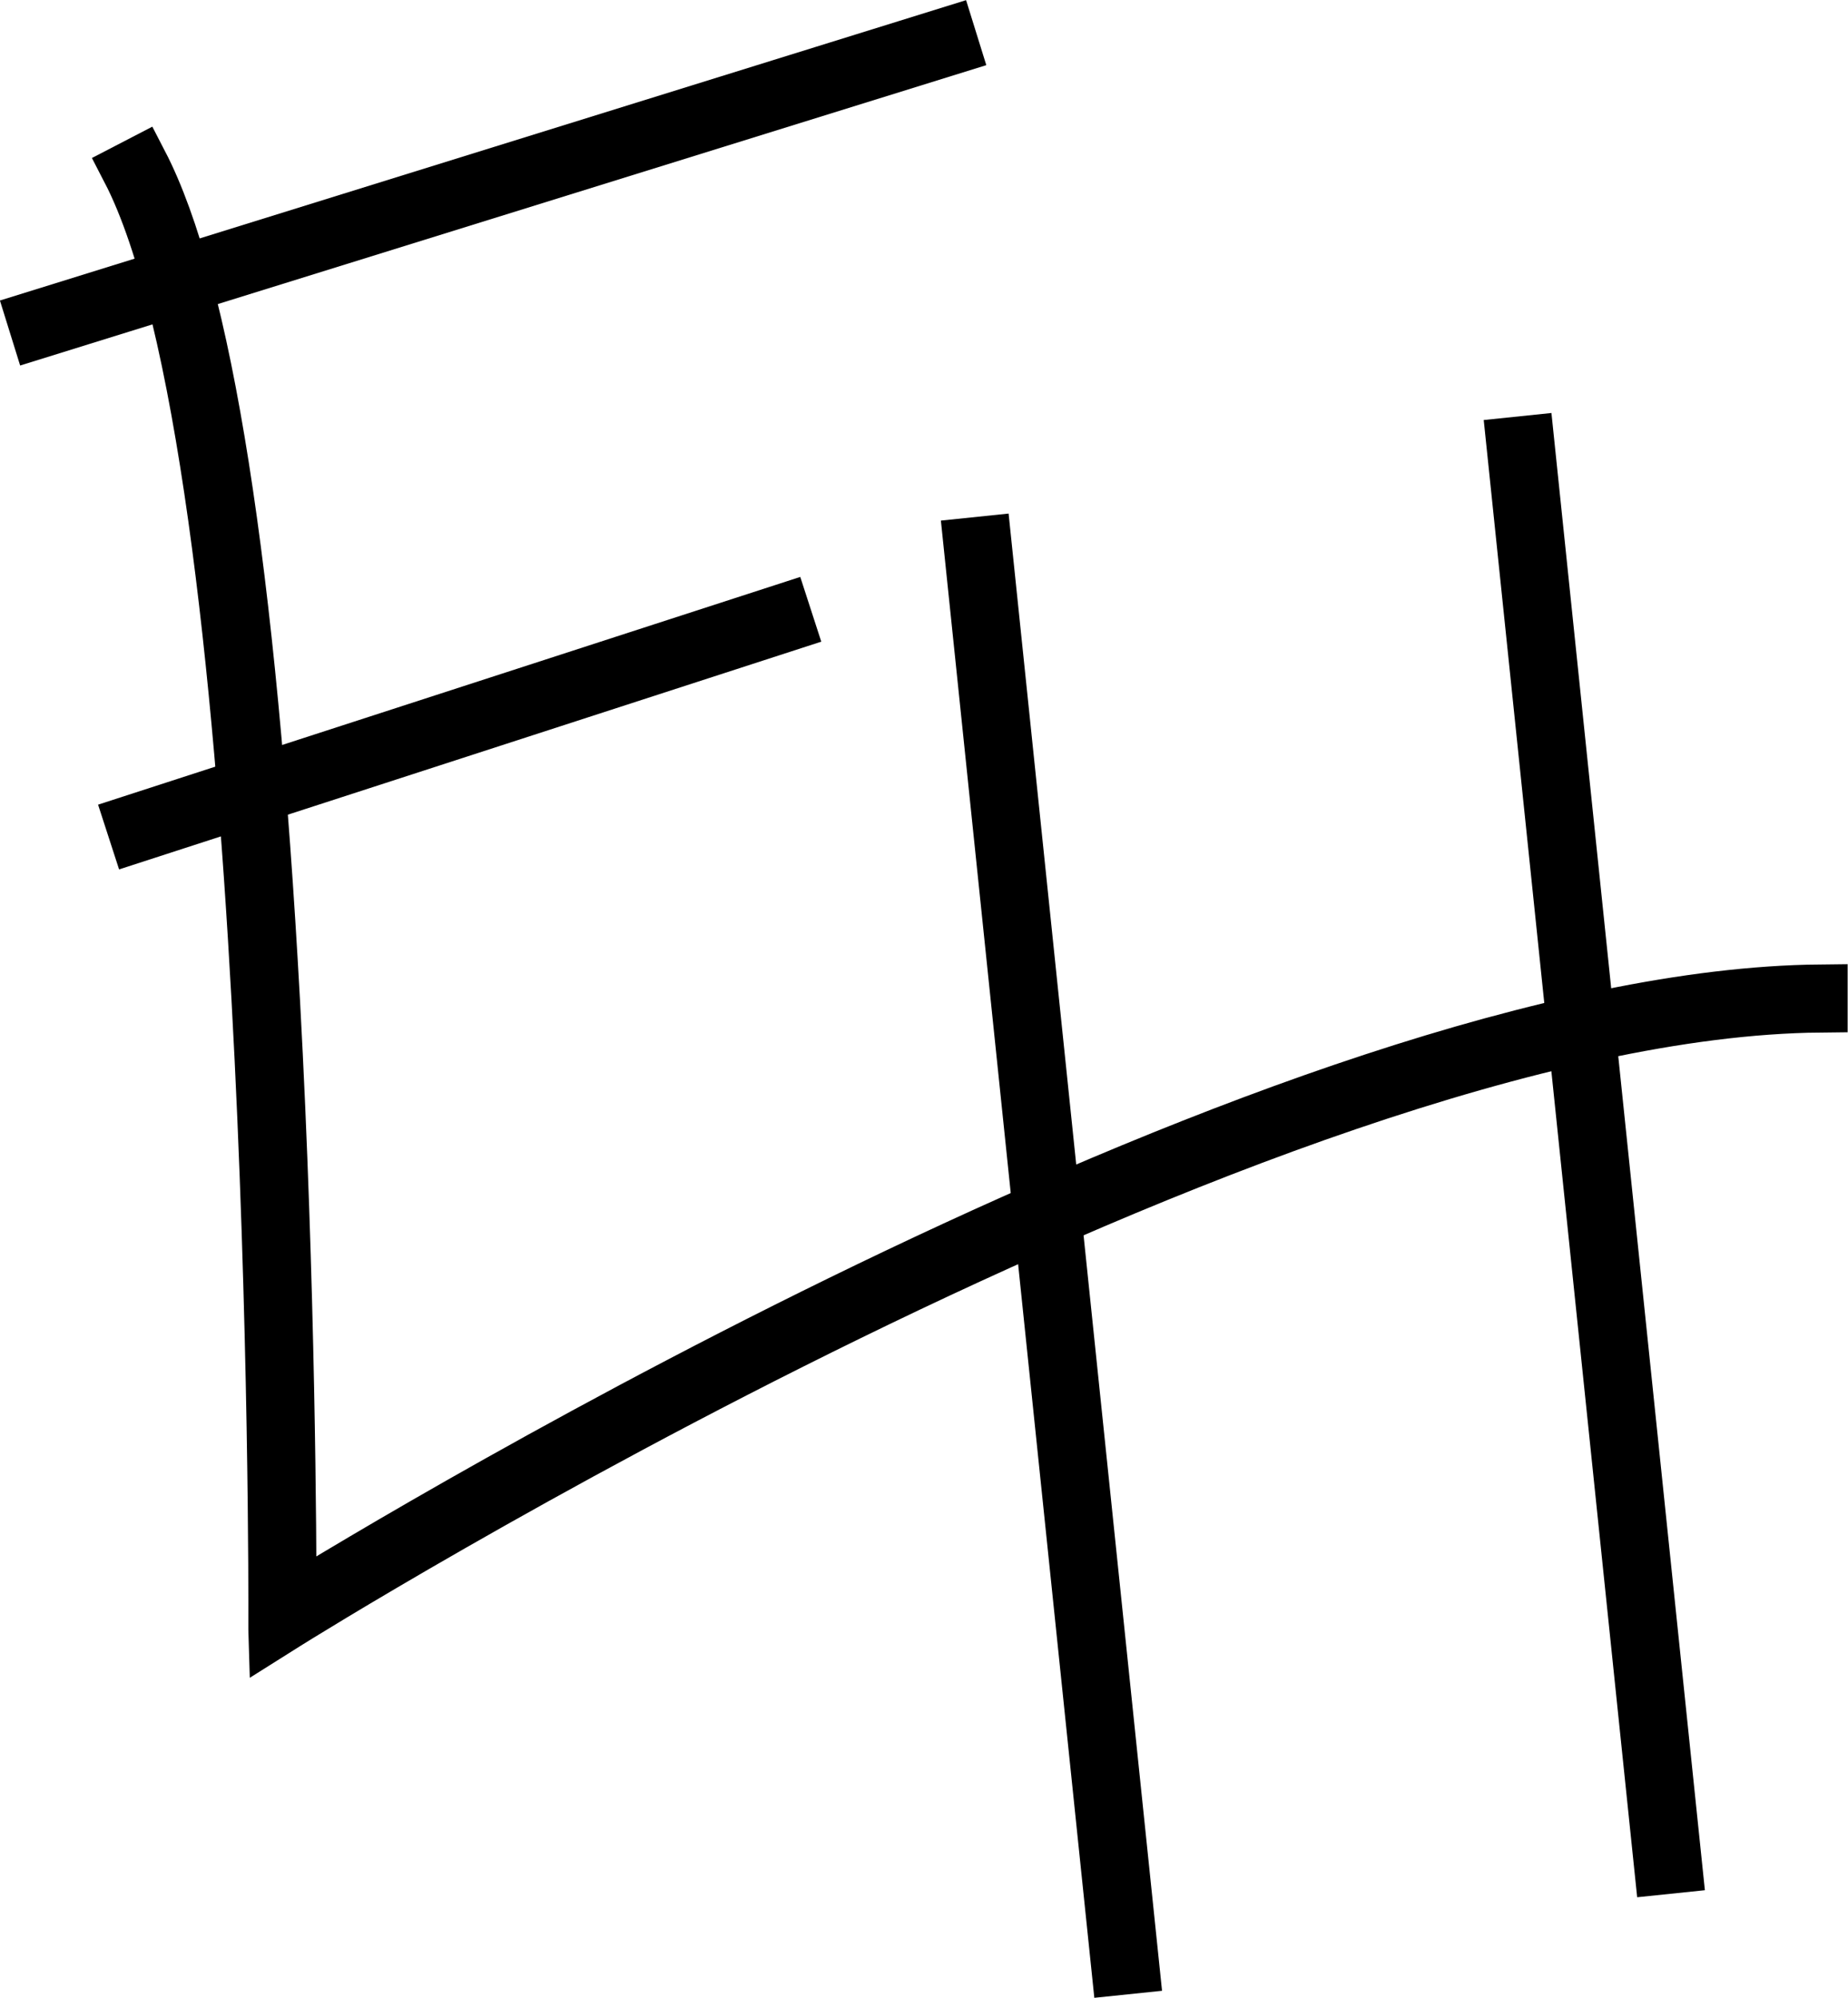 <?xml version="1.0" encoding="UTF-8"?>
<svg id="Layer_1" data-name="Layer 1" xmlns="http://www.w3.org/2000/svg" viewBox="0 0 203.6 220.11">
  <defs>
    <style>
      .cls-1 {
        fill: none;
        stroke: #000;
        stroke-miterlimit: 10;
        stroke-width: 6px;
      }
    </style>
  </defs>
  <g>
    <path class="cls-1" d="M14.83,18.34C31.72,50.91,31.11,178.14,31.11,178.14c0,0,107.34-67.54,169.45-68.14"/>
    <path class="cls-1" d="M30.36,179.51v-1.37c.01-1.27,.42-127.43-16.19-159.45l1.33-.69c7.05,13.6,11.95,44.69,14.56,92.42,1.71,31.36,1.81,59.93,1.81,66.38,11.78-7.25,110.53-66.98,168.69-67.54v1.5c-61.17,.59-167.97,67.35-169.04,68.03l-1.16,.73Z"/>
  </g>
  <g>
    <line class="cls-1" x1="3.98" y1="35.83" x2="104.68" y2="4.47"/>
    <rect class="cls-1" x="1.59" y="19.4" width="105.47" height="1.5" transform="translate(-3.53 17.03) rotate(-17.27)"/>
  </g>
  <g>
    <line class="cls-1" x1="86.48" y1="68.05" x2="14.83" y2="91.3"/>
    <rect class="cls-1" x="12.99" y="78.92" width="75.33" height="1.5" transform="translate(-22.12 19.52) rotate(-17.97)"/>
  </g>
  <g>
    <line class="cls-1" x1="107.7" y1="59.95" x2="123.98" y2="216.74"/>
    <rect class="cls-1" x="115.09" y="59.53" width="1.5" height="157.63" transform="translate(-13.67 12.71) rotate(-5.93)"/>
  </g>
  <g>
    <line class="cls-1" x1="167.51" y1="48.88" x2="183.79" y2="205.66"/>
    <rect class="cls-1" x="174.9" y="48.46" width="1.5" height="157.63" transform="translate(-12.21 18.82) rotate(-5.93)"/>
  </g>
</svg>